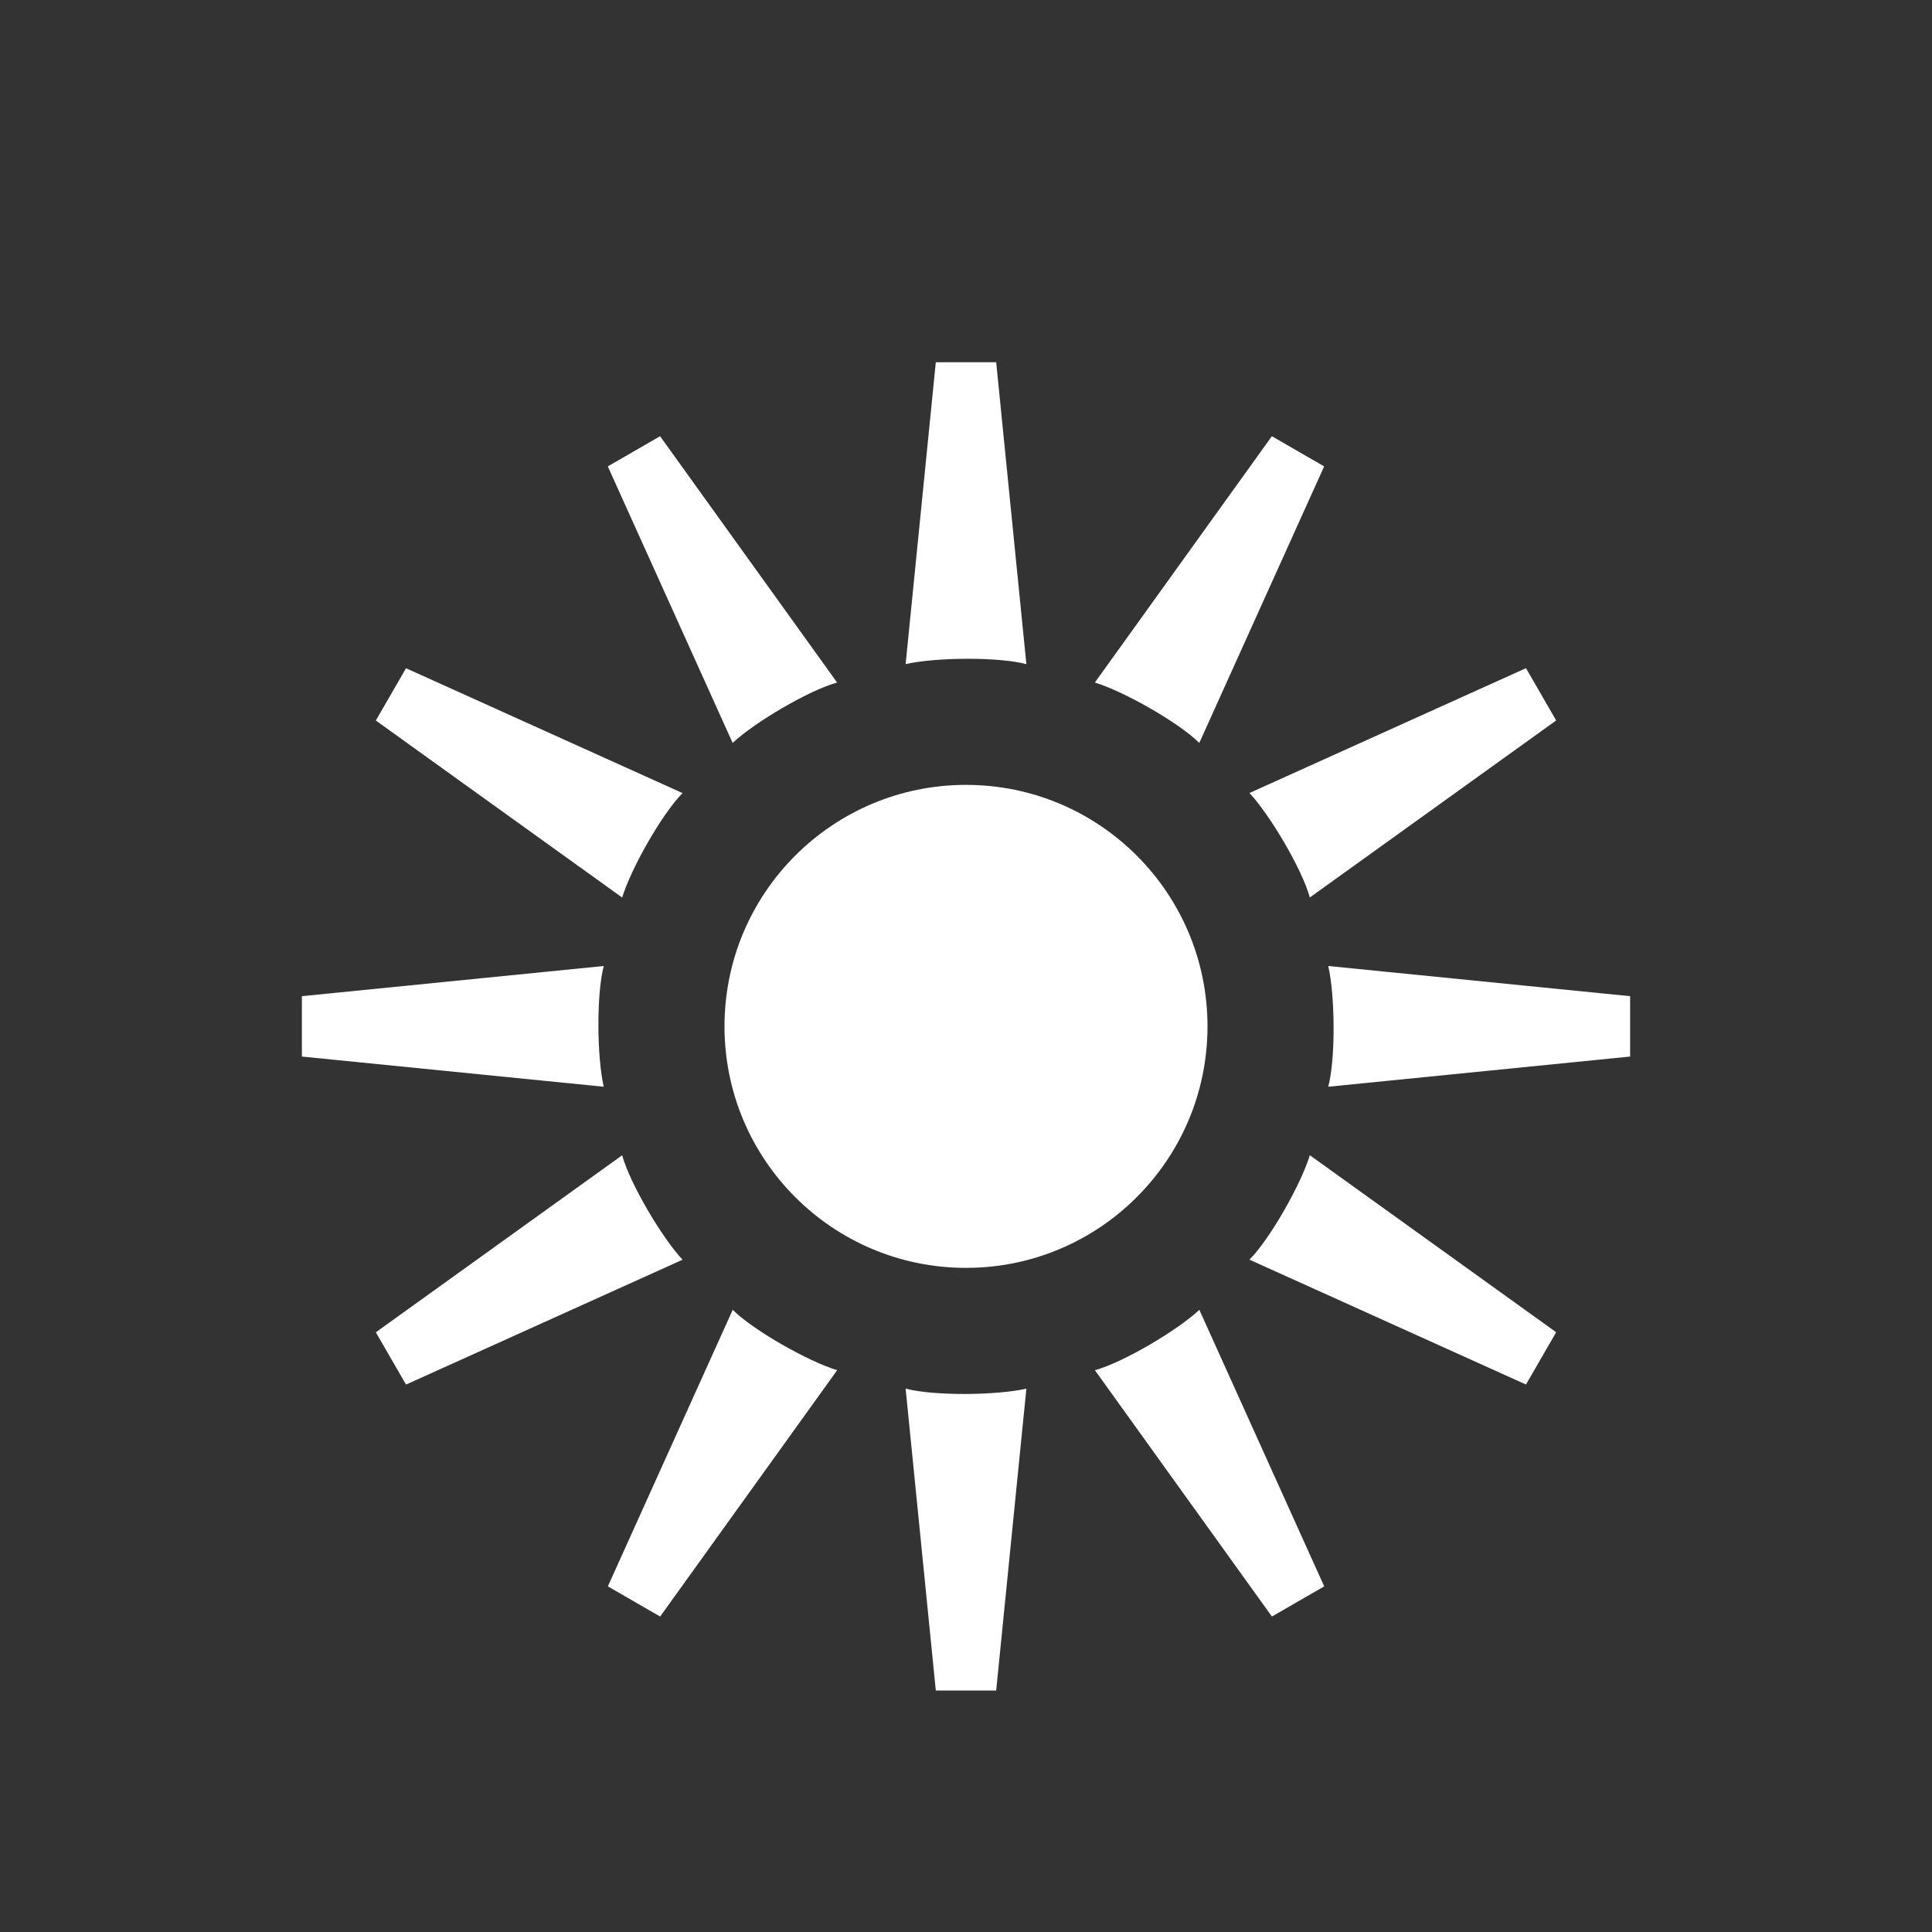 <?xml version="1.0" encoding="UTF-8"?>
<svg width="32" height="32" version="1.1" xmlns="http://www.w3.org/2000/svg" xmlns:xlink="http://www.w3.org/1999/xlink">
 <rect width="100%" height="100%" fill="#333333" stroke="none"/>
 <circle cx="16" cy="17" r="4" fill="#fff"/>
 <path id="a" d="m15.5 6-0.5 5c0.483-0.112 1.528-0.124 2 0l-0.5-5zm5.566 1.225-2.932 4.08c0.475 0.144 1.384 0.657 1.73 1l2.068-4.58zm4.209 3.842-4.58 2.068c0.339 0.362 0.871 1.26 1 1.73l4.08-2.932z" fill="#fff"/>
 <use transform="rotate(90,16,17)" xlink:href="#a"/>
 <use transform="rotate(180,16,17)" xlink:href="#a"/>
 <use transform="rotate(270 16 17)" xlink:href="#a"/>
</svg>
